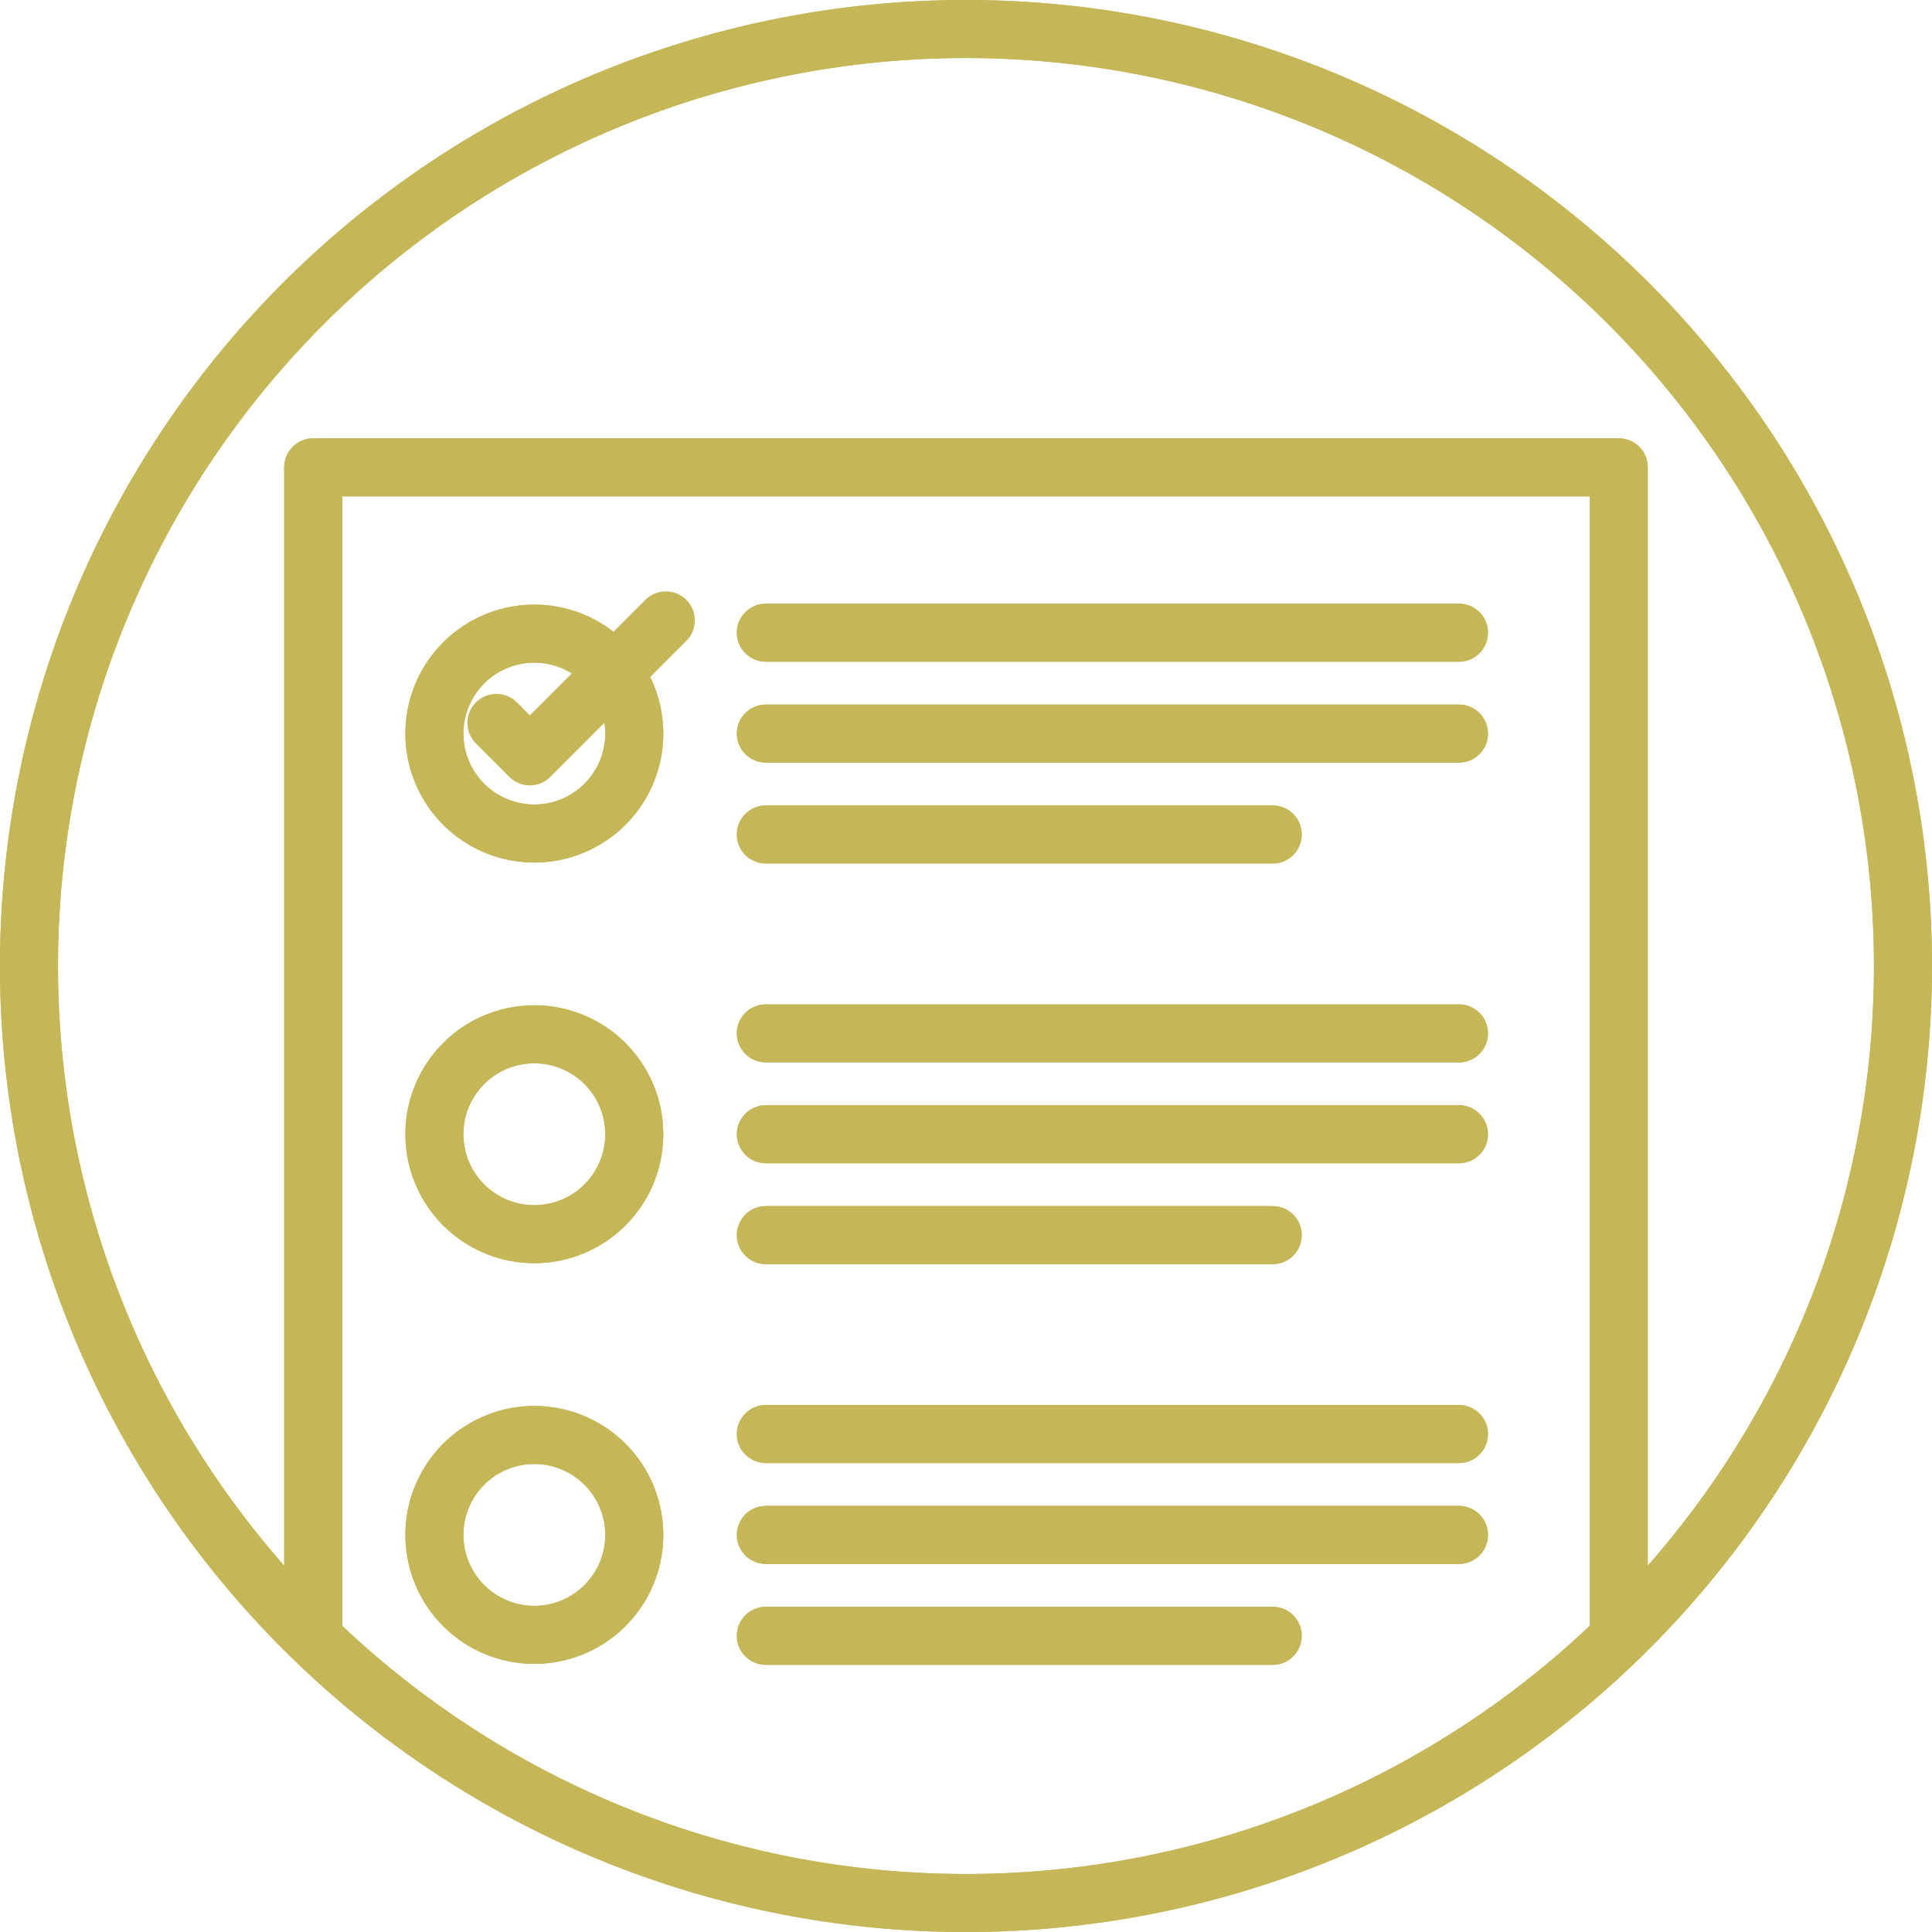 <svg xmlns="http://www.w3.org/2000/svg" width="66.584" height="66.585" viewBox="0 0 66.584 66.585">
  <g id="Book_icon" data-name="Book icon" transform="translate(1 1)" opacity="0.901">
    <path id="Path_322" data-name="Path 322" d="M-549.262,465.238v-40.27h44.994v40.27" transform="translate(559.056 -409.862)" fill="none" stroke="#bfaf46" stroke-linecap="round" stroke-linejoin="round" stroke-width="2"/>
    <line id="Line_11" data-name="Line 11" x2="23.887" transform="translate(25.394 20.805)" fill="#fff" stroke="#bfaf46" stroke-width="1"/>
    <line id="Line_12" data-name="Line 12" x2="23.887" transform="translate(25.394 20.805)" fill="none" stroke="#bfaf46" stroke-linecap="round" stroke-linejoin="round" stroke-width="2"/>
    <line id="Line_13" data-name="Line 13" x2="23.887" transform="translate(25.394 24.282)" fill="#fff" stroke="#bfaf46" stroke-width="1"/>
    <line id="Line_14" data-name="Line 14" x2="23.887" transform="translate(25.394 24.282)" fill="none" stroke="#bfaf46" stroke-linecap="round" stroke-linejoin="round" stroke-width="2"/>
    <line id="Line_15" data-name="Line 15" x2="17.468" transform="translate(25.394 27.759)" fill="#fff" stroke="#bfaf46" stroke-width="1"/>
    <line id="Line_16" data-name="Line 16" x2="17.468" transform="translate(25.394 27.759)" fill="none" stroke="#bfaf46" stroke-linecap="round" stroke-linejoin="round" stroke-width="2"/>
    <path id="Path_323" data-name="Path 323" d="M-533.953,398.775a32.294,32.294,0,0,1,32.291,32.292,32.293,32.293,0,0,1-32.293,32.293,32.293,32.293,0,0,1-32.291-32.292A32.293,32.293,0,0,1-533.953,398.775Z" transform="translate(566.245 -398.775)" fill="none" stroke="#bfaf46" stroke-linecap="round" stroke-linejoin="round" stroke-width="2"/>
    <path id="Path_324" data-name="Path 324" d="M-535.132,438.351a3.444,3.444,0,0,1-3.444,3.444,3.444,3.444,0,0,1-3.444-3.444,3.444,3.444,0,0,1,3.444-3.444A3.444,3.444,0,0,1-535.132,438.351Z" transform="translate(555.991 -414.069)" fill="none" stroke="#bfaf46" stroke-linecap="round" stroke-linejoin="round" stroke-width="2"/>
    <path id="Path_325" data-name="Path 325" d="M-538.314,437.648l1.153,1.153,4.686-4.686" transform="translate(554.422 -413.734)" fill="none" stroke="#bfaf46" stroke-linecap="round" stroke-linejoin="round" stroke-width="2"/>
    <line id="Line_17" data-name="Line 17" x2="23.887" transform="translate(25.394 34.614)" fill="#fff" stroke="#bfaf46" stroke-width="1"/>
    <line id="Line_18" data-name="Line 18" x2="23.887" transform="translate(25.394 34.614)" fill="none" stroke="#bfaf46" stroke-linecap="round" stroke-linejoin="round" stroke-width="2"/>
    <line id="Line_19" data-name="Line 19" x2="23.887" transform="translate(25.394 38.09)" fill="#fff" stroke="#bfaf46" stroke-width="1"/>
    <line id="Line_20" data-name="Line 20" x2="23.887" transform="translate(25.394 38.09)" fill="none" stroke="#bfaf46" stroke-linecap="round" stroke-linejoin="round" stroke-width="2"/>
    <line id="Line_21" data-name="Line 21" x2="17.468" transform="translate(25.394 41.567)" fill="#fff" stroke="#bfaf46" stroke-width="1"/>
    <line id="Line_22" data-name="Line 22" x2="17.468" transform="translate(25.394 41.567)" fill="none" stroke="#bfaf46" stroke-linecap="round" stroke-linejoin="round" stroke-width="2"/>
    <path id="Path_326" data-name="Path 326" d="M-535.132,462.294a3.444,3.444,0,0,1-3.444,3.444,3.444,3.444,0,0,1-3.444-3.444,3.444,3.444,0,0,1,3.444-3.444A3.444,3.444,0,0,1-535.132,462.294Z" transform="translate(555.991 -424.204)" fill="none" stroke="#bfaf46" stroke-linecap="round" stroke-linejoin="round" stroke-width="2"/>
    <line id="Line_23" data-name="Line 23" x2="23.887" transform="translate(25.394 48.422)" fill="#fff" stroke="#bfaf46" stroke-width="1"/>
    <line id="Line_24" data-name="Line 24" x2="23.887" transform="translate(25.394 48.422)" fill="none" stroke="#bfaf46" stroke-linecap="round" stroke-linejoin="round" stroke-width="2"/>
    <line id="Line_25" data-name="Line 25" x2="23.887" transform="translate(25.394 51.899)" fill="#fff" stroke="#bfaf46" stroke-width="1"/>
    <line id="Line_26" data-name="Line 26" x2="23.887" transform="translate(25.394 51.899)" fill="none" stroke="#bfaf46" stroke-linecap="round" stroke-linejoin="round" stroke-width="2"/>
    <line id="Line_27" data-name="Line 27" x2="17.468" transform="translate(25.394 55.376)" fill="#fff" stroke="#bfaf46" stroke-width="1"/>
    <line id="Line_28" data-name="Line 28" x2="17.468" transform="translate(25.394 55.376)" fill="none" stroke="#bfaf46" stroke-linecap="round" stroke-linejoin="round" stroke-width="2"/>
    <path id="Path_327" data-name="Path 327" d="M-535.132,486.238a3.444,3.444,0,0,1-3.444,3.444,3.444,3.444,0,0,1-3.444-3.444,3.444,3.444,0,0,1,3.444-3.444A3.444,3.444,0,0,1-535.132,486.238Z" transform="translate(555.991 -434.339)" fill="none" stroke="#bfaf46" stroke-linecap="round" stroke-linejoin="round" stroke-width="2"/>
    <path id="Path_328" data-name="Path 328" d="M-533.953,398.775a32.294,32.294,0,0,1,32.291,32.292,32.293,32.293,0,0,1-32.293,32.293,32.293,32.293,0,0,1-32.291-32.292A32.293,32.293,0,0,1-533.953,398.775Z" transform="translate(566.245 -398.775)" fill="none" stroke="#bfaf46" stroke-linecap="round" stroke-linejoin="round" stroke-width="2"/>
    <path id="Path_329" data-name="Path 329" d="M-535.132,438.351a3.444,3.444,0,0,1-3.444,3.444,3.444,3.444,0,0,1-3.444-3.444,3.444,3.444,0,0,1,3.444-3.444A3.444,3.444,0,0,1-535.132,438.351Z" transform="translate(555.991 -414.069)" fill="none" stroke="#bfaf46" stroke-linecap="round" stroke-linejoin="round" stroke-width="2"/>
    <path id="Path_330" data-name="Path 330" d="M-538.314,437.648l1.153,1.153,4.686-4.686" transform="translate(554.422 -413.734)" fill="none" stroke="#bfaf46" stroke-linecap="round" stroke-linejoin="round" stroke-width="1"/>
    <line id="Line_29" data-name="Line 29" x2="23.887" transform="translate(25.394 34.614)" fill="none" stroke="#bfaf46" stroke-linecap="round" stroke-linejoin="round" stroke-width="2"/>
    <line id="Line_30" data-name="Line 30" x2="23.887" transform="translate(25.394 38.09)" fill="none" stroke="#bfaf46" stroke-linecap="round" stroke-linejoin="round" stroke-width="2"/>
    <line id="Line_31" data-name="Line 31" x2="17.468" transform="translate(25.394 41.567)" fill="none" stroke="#bfaf46" stroke-linecap="round" stroke-linejoin="round" stroke-width="2"/>
    <path id="Path_331" data-name="Path 331" d="M-535.132,462.294a3.444,3.444,0,0,1-3.444,3.444,3.444,3.444,0,0,1-3.444-3.444,3.444,3.444,0,0,1,3.444-3.444A3.444,3.444,0,0,1-535.132,462.294Z" transform="translate(555.991 -424.204)" fill="none" stroke="#bfaf46" stroke-linecap="round" stroke-linejoin="round" stroke-width="2"/>
    <line id="Line_32" data-name="Line 32" x2="23.887" transform="translate(25.394 48.422)" fill="none" stroke="#bfaf46" stroke-linecap="round" stroke-linejoin="round" stroke-width="2"/>
    <line id="Line_33" data-name="Line 33" x2="23.887" transform="translate(25.394 51.899)" fill="none" stroke="#bfaf46" stroke-linecap="round" stroke-linejoin="round" stroke-width="2"/>
    <line id="Line_34" data-name="Line 34" x2="17.468" transform="translate(25.394 55.376)" fill="none" stroke="#bfaf46" stroke-linecap="round" stroke-linejoin="round" stroke-width="2"/>
    <path id="Path_332" data-name="Path 332" d="M-535.132,486.238a3.444,3.444,0,0,1-3.444,3.444,3.444,3.444,0,0,1-3.444-3.444,3.444,3.444,0,0,1,3.444-3.444A3.444,3.444,0,0,1-535.132,486.238Z" transform="translate(555.991 -434.339)" fill="none" stroke="#bfaf46" stroke-linecap="round" stroke-linejoin="round" stroke-width="2"/>
    <path id="Path_333" data-name="Path 333" d="M-549.262,465.238v-40.27h44.994v40.27" transform="translate(559.056 -409.862)" fill="none" stroke="#bfaf46" stroke-linecap="round" stroke-linejoin="round" stroke-width="2"/>
    <line id="Line_35" data-name="Line 35" x2="23.887" transform="translate(25.394 20.805)" fill="none" stroke="#bfaf46" stroke-linecap="round" stroke-linejoin="round" stroke-width="2"/>
    <line id="Line_36" data-name="Line 36" x2="23.887" transform="translate(25.394 24.282)" fill="none" stroke="#bfaf46" stroke-linecap="round" stroke-linejoin="round" stroke-width="2"/>
    <line id="Line_37" data-name="Line 37" x2="17.468" transform="translate(25.394 27.759)" fill="none" stroke="#bfaf46" stroke-linecap="round" stroke-linejoin="round" stroke-width="2"/>
  </g>
</svg>
